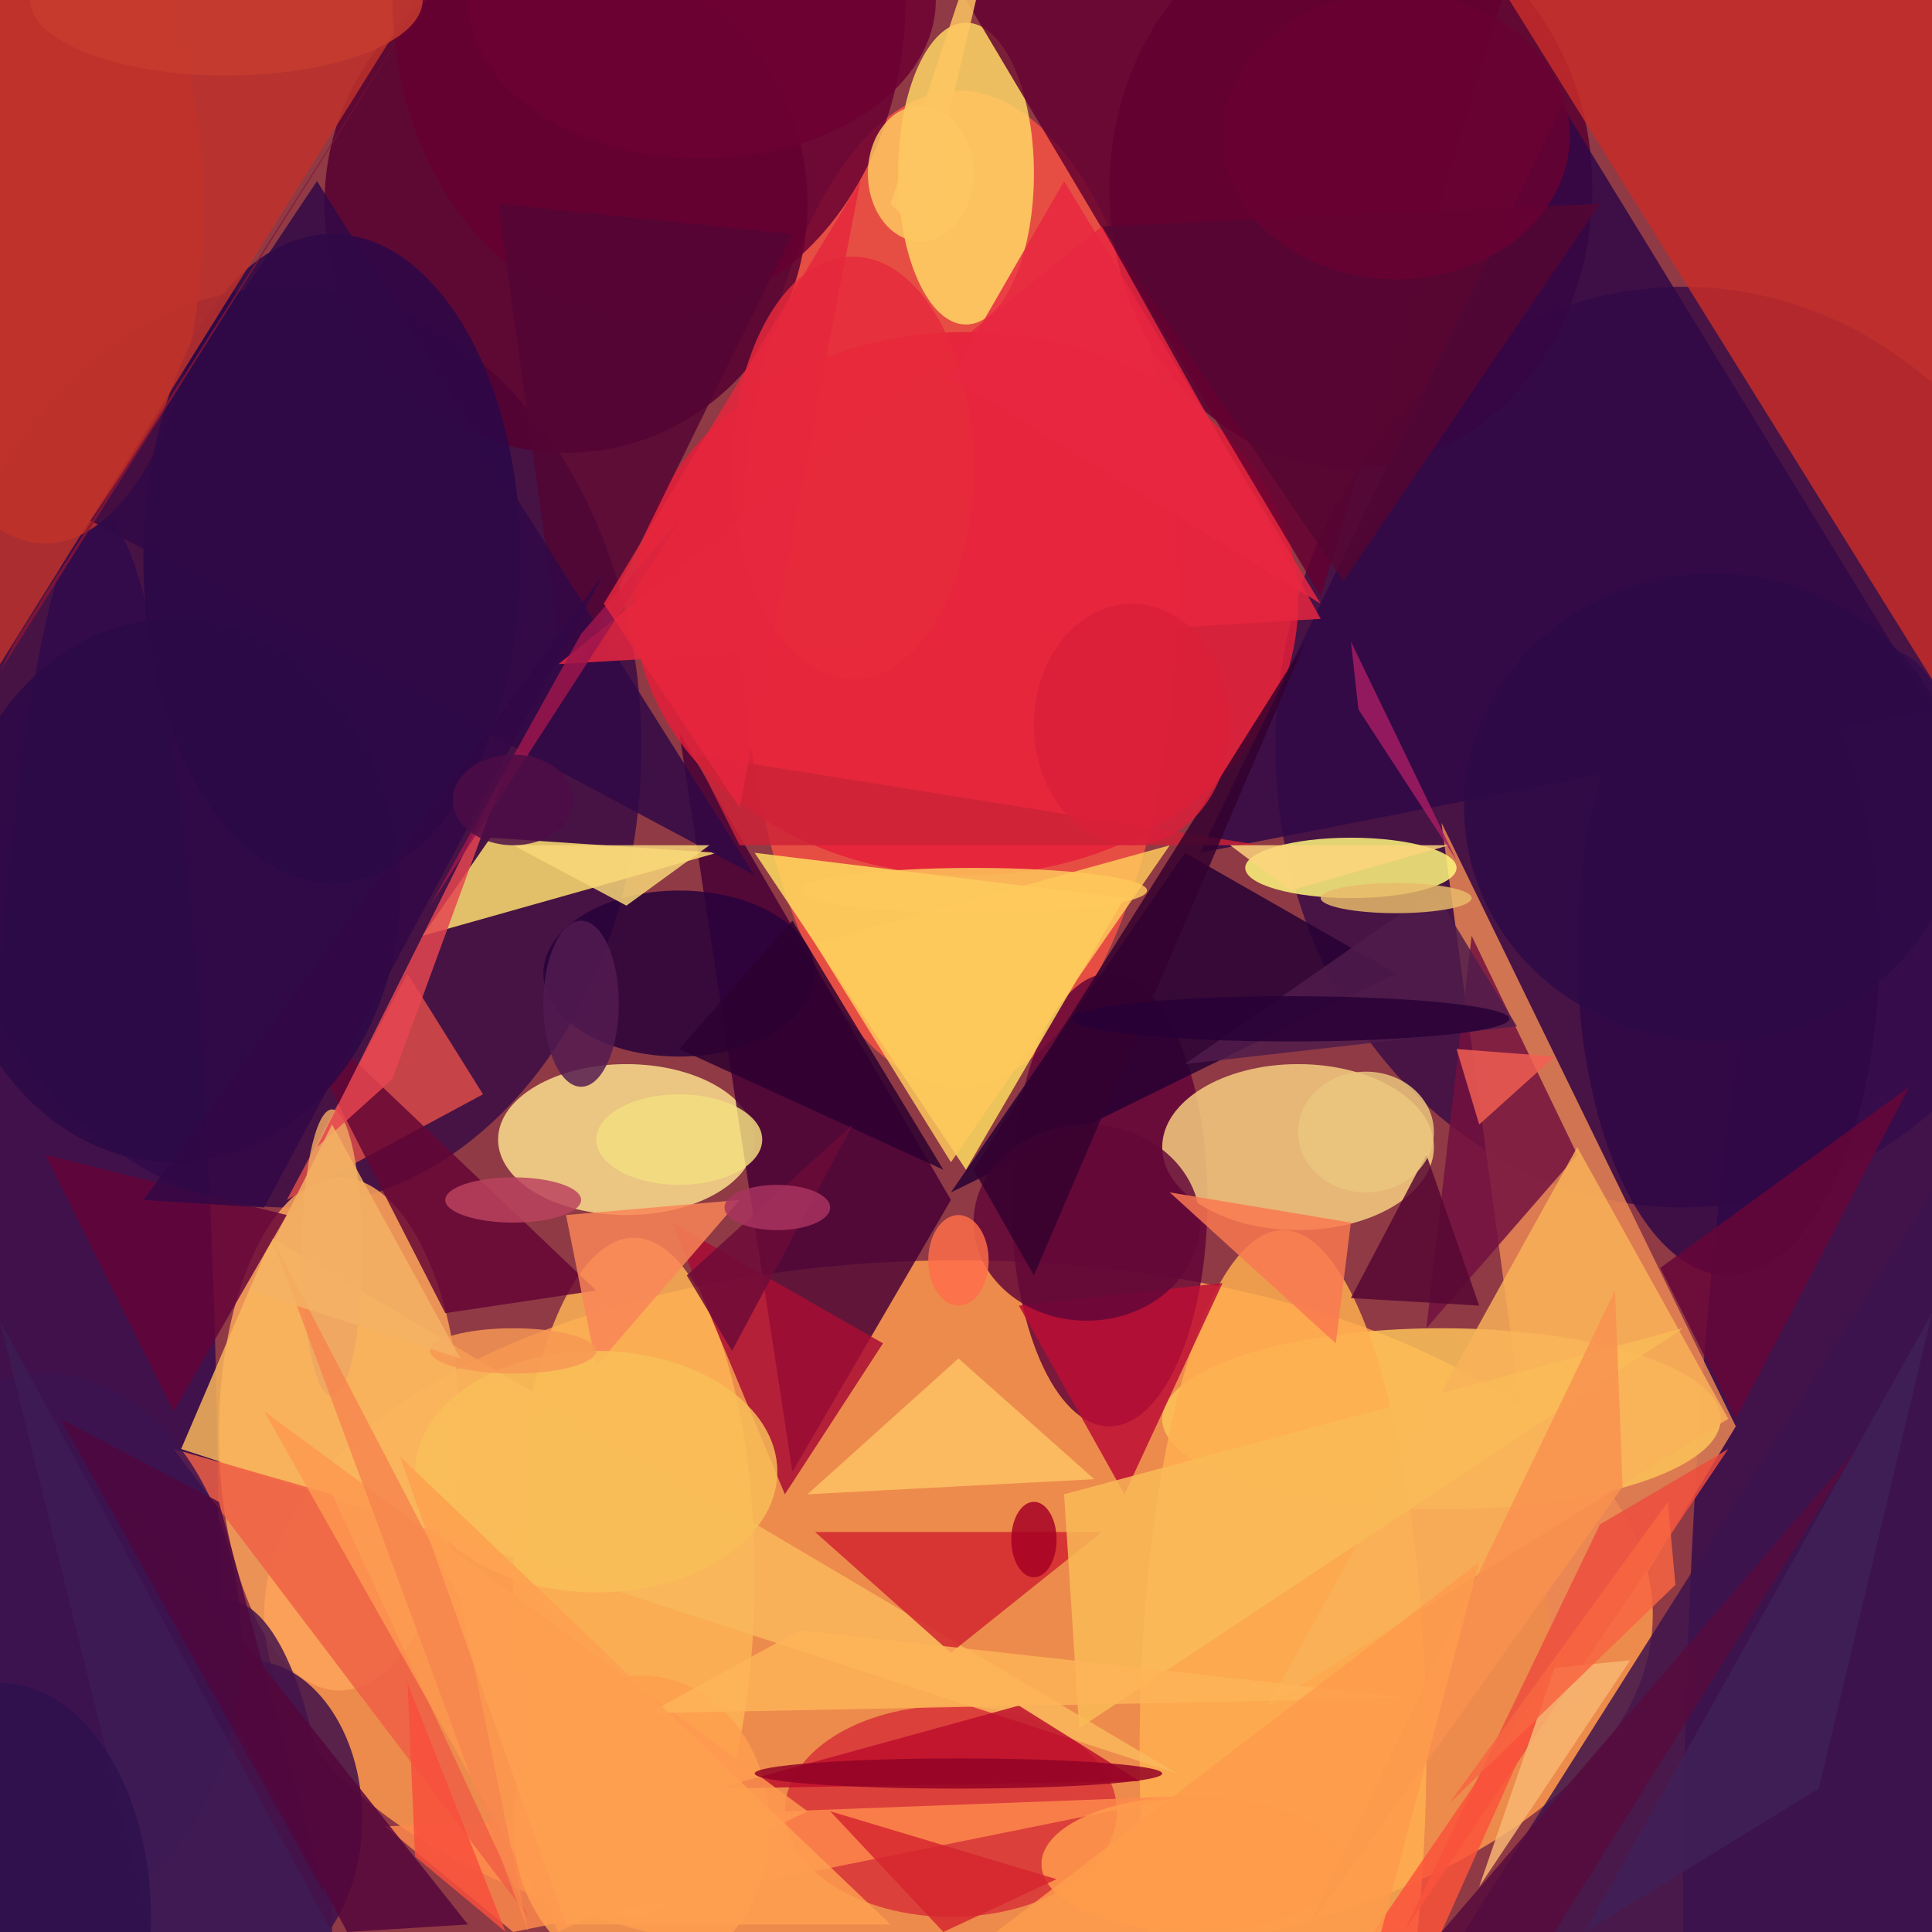 <?xml version="1.0" standalone="no"?>
<svg xmlns="http://www.w3.org/2000/svg" version="1.2" baseProfile="tiny" width="256" height="256" viewBox="0 0 256 256">
<rect x="0" y="0" width="256" height="256" id="0" fill="rgb(143,58,69)" fill-opacity="1" />
<ellipse cx="127" cy="214" rx="92" ry="47" id="1" fill="rgb(255,155,78)" fill-opacity="0.839" />
<ellipse cx="223" cy="99" rx="54" ry="61" id="2" fill="rgb(59,12,70)" fill-opacity="0.839" />
<ellipse cx="38" cy="99" rx="47" ry="61" id="3" fill="rgb(58,13,70)" fill-opacity="0.839" />
<ellipse cx="127" cy="78" rx="29" ry="66" id="4" fill="rgb(248,83,67)" fill-opacity="0.839" />
<ellipse cx="45" cy="190" rx="16" ry="34" id="5" fill="rgb(252,165,91)" fill-opacity="0.839" />
<ellipse cx="13" cy="214" rx="16" ry="146" id="6" fill="rgb(49,10,75)" fill-opacity="0.839" />
<ellipse cx="75" cy="27" rx="32" ry="33" id="7" fill="rgb(85,0,49)" fill-opacity="0.839" />
<ellipse cx="250" cy="255" rx="27" ry="169" id="8" fill="rgb(50,12,75)" fill-opacity="0.839" />
<polygon points="191,109 230,189 207,227" id="9" fill="rgb(235,135,85)" fill-opacity="0.839" />
<ellipse cx="179" cy="25" rx="32" ry="37" id="10" fill="rgb(89,0,48)" fill-opacity="0.839" />
<ellipse cx="83" cy="151" rx="17" ry="10" id="11" fill="rgb(252,224,142)" fill-opacity="0.839" />
<polygon points="126,159 90,97 105,195" id="12" fill="rgb(71,0,54)" fill-opacity="0.839" />
<polygon points="200,0 256,0 256,90" id="13" fill="rgb(199,45,41)" fill-opacity="0.839" />
<ellipse cx="147" cy="159" rx="13" ry="30" id="14" fill="rgb(99,4,56)" fill-opacity="0.839" />
<ellipse cx="172" cy="152" rx="18" ry="11" id="15" fill="rgb(247,207,129)" fill-opacity="0.839" />
<polygon points="56,124 65,111 95,113" id="16" fill="rgb(255,225,112)" fill-opacity="0.839" />
<ellipse cx="128" cy="80" rx="44" ry="36" id="17" fill="rgb(228,30,58)" fill-opacity="0.839" />
<polygon points="149,119 128,155 100,113" id="18" fill="rgb(255,221,96)" fill-opacity="0.839" />
<ellipse cx="6" cy="28" rx="21" ry="44" id="19" fill="rgb(195,47,37)" fill-opacity="0.839" />
<ellipse cx="179" cy="115" rx="14" ry="4" id="20" fill="rgb(255,247,125)" fill-opacity="0.839" />
<polygon points="64,145 38,159 54,129" id="21" fill="rgb(223,76,73)" fill-opacity="0.839" />
<polygon points="185,129 157,113 126,158" id="22" fill="rgb(37,0,52)" fill-opacity="0.839" />
<ellipse cx="191" cy="188" rx="37" ry="12" id="23" fill="rgb(252,195,88)" fill-opacity="0.839" />
<ellipse cx="128" cy="23" rx="9" ry="20" id="24" fill="rgb(255,215,100)" fill-opacity="0.839" />
<ellipse cx="126" cy="240" rx="22" ry="14" id="25" fill="rgb(217,50,56)" fill-opacity="0.839" />
<ellipse cx="84" cy="209" rx="16" ry="45" id="26" fill="rgb(254,180,85)" fill-opacity="0.839" />
<ellipse cx="170" cy="232" rx="19" ry="69" id="27" fill="rgb(255,175,80)" fill-opacity="0.839" />
<polygon points="256,158 194,256 256,256" id="28" fill="rgb(60,19,77)" fill-opacity="0.839" />
<ellipse cx="33" cy="241" rx="15" ry="21" id="29" fill="rgb(60,15,75)" fill-opacity="0.839" />
<ellipse cx="44" cy="74" rx="25" ry="43" id="30" fill="rgb(42,8,72)" fill-opacity="0.839" />
<polygon points="159,113 256,94 207,14" id="31" fill="rgb(47,8,71)" fill-opacity="0.839" />
<polygon points="117,178 89,162 104,198" id="32" fill="rgb(168,12,53)" fill-opacity="0.839" />
<polygon points="36,164 24,192 156,235" id="33" fill="rgb(250,183,92)" fill-opacity="0.839" />
<ellipse cx="90" cy="129" rx="18" ry="11" id="34" fill="rgb(40,2,59)" fill-opacity="0.839" />
<polygon points="189,176 195,124 209,153" id="35" fill="rgb(115,16,63)" fill-opacity="0.839" />
<polygon points="55,0 0,88 0,0" id="36" fill="rgb(192,50,43)" fill-opacity="0.839" />
<polygon points="59,174 79,171 37,131" id="37" fill="rgb(100,5,53)" fill-opacity="0.839" />
<polygon points="126,219 146,203 108,203" id="38" fill="rgb(209,37,47)" fill-opacity="0.839" />
<polygon points="51,242 68,256 157,238" id="39" fill="rgb(255,137,76)" fill-opacity="0.839" />
<ellipse cx="86" cy="0" rx="34" ry="42" id="40" fill="rgb(103,0,49)" fill-opacity="0.839" />
<ellipse cx="229" cy="126" rx="20" ry="43" id="41" fill="rgb(47,8,70)" fill-opacity="0.839" />
<polygon points="199,0 175,79 128,0" id="42" fill="rgb(99,1,49)" fill-opacity="0.839" />
<polygon points="70,254 23,192 44,198" id="43" fill="rgb(239,96,69)" fill-opacity="0.839" />
<polygon points="162,170 135,173 149,198" id="44" fill="rgb(188,14,53)" fill-opacity="0.839" />
<polygon points="105,31 75,92 66,27" id="45" fill="rgb(84,5,52)" fill-opacity="0.839" />
<polygon points="229,188 168,226 209,152" id="46" fill="rgb(249,178,89)" fill-opacity="0.839" />
<polygon points="253,144 220,168 230,188" id="47" fill="rgb(103,5,56)" fill-opacity="0.839" />
<polygon points="186,256 229,192 212,202" id="48" fill="rgb(237,76,61)" fill-opacity="0.839" />
<polygon points="42,24 12,69 100,116" id="49" fill="rgb(48,9,71)" fill-opacity="0.839" />
<ellipse cx="30" cy="255" rx="14" ry="43" id="50" fill="rgb(67,20,75)" fill-opacity="0.839" />
<polygon points="6,153 38,161 23,187" id="51" fill="rgb(100,4,57)" fill-opacity="0.839" />
<polygon points="190,118 157,141 201,136" id="52" fill="rgb(79,28,75)" fill-opacity="0.839" />
<ellipse cx="23" cy="118" rx="30" ry="36" id="53" fill="rgb(43,9,71)" fill-opacity="0.839" />
<ellipse cx="85" cy="242" rx="17" ry="20" id="54" fill="rgb(255,159,79)" fill-opacity="0.839" />
<ellipse cx="144" cy="162" rx="15" ry="13" id="55" fill="rgb(99,8,56)" fill-opacity="0.839" />
<polygon points="79,181 75,161 98,159" id="56" fill="rgb(249,134,87)" fill-opacity="0.839" />
<polygon points="135,226 151,236 95,237" id="57" fill="rgb(189,15,46)" fill-opacity="0.839" />
<ellipse cx="44" cy="166" rx="4" ry="19" id="58" fill="rgb(238,165,98)" fill-opacity="0.839" />
<polygon points="42,152 52,143 67,102" id="59" fill="rgb(230,70,80)" fill-opacity="0.839" />
<polygon points="74,88 175,82 146,30" id="60" fill="rgb(231,38,63)" fill-opacity="0.839" />
<polygon points="62,255 46,256 12,192" id="61" fill="rgb(85,6,59)" fill-opacity="0.839" />
<polygon points="141,198 143,229 223,176" id="62" fill="rgb(250,187,87)" fill-opacity="0.839" />
<polygon points="107,198 145,196 127,180" id="63" fill="rgb(254,194,100)" fill-opacity="0.839" />
<polygon points="35,187 107,240 74,256" id="64" fill="rgb(254,153,80)" fill-opacity="0.839" />
<polygon points="187,225 106,216 86,227" id="65" fill="rgb(254,180,88)" fill-opacity="0.839" />
<ellipse cx="158" cy="247" rx="20" ry="9" id="66" fill="rgb(255,156,76)" fill-opacity="0.839" />
<polygon points="105,122 90,139 125,155" id="67" fill="rgb(44,1,48)" fill-opacity="0.839" />
<ellipse cx="79" cy="195" rx="24" ry="16" id="68" fill="rgb(249,191,89)" fill-opacity="0.839" />
<polygon points="206,140 193,139 196,149" id="69" fill="rgb(242,94,82)" fill-opacity="0.839" />
<polygon points="182,256 191,256 208,218" id="70" fill="rgb(251,84,59)" fill-opacity="0.839" />
<polygon points="155,158 177,178 179,162" id="71" fill="rgb(249,121,80)" fill-opacity="0.839" />
<ellipse cx="129" cy="118" rx="23" ry="3" id="72" fill="rgb(253,200,92)" fill-opacity="0.839" />
<polygon points="189,153 179,172 196,173" id="73" fill="rgb(86,6,52)" fill-opacity="0.839" />
<polygon points="178,77 212,27 146,30" id="74" fill="rgb(85,6,51)" fill-opacity="0.839" />
<ellipse cx="6" cy="218" rx="26" ry="36" id="75" fill="rgb(60,20,79)" fill-opacity="0.839" />
<polygon points="216,220 206,221 196,250" id="76" fill="rgb(247,183,114)" fill-opacity="0.839" />
<polygon points="91,169 97,179 113,149" id="77" fill="rgb(109,11,56)" fill-opacity="0.839" />
<polygon points="98,112 167,112 92,100" id="78" fill="rgb(205,35,55)" fill-opacity="0.839" />
<ellipse cx="90" cy="151" rx="11" ry="6" id="79" fill="rgb(243,221,129)" fill-opacity="0.839" />
<ellipse cx="185" cy="119" rx="10" ry="2" id="80" fill="rgb(232,187,106)" fill-opacity="0.839" />
<polygon points="193,114 180,94 179,85" id="81" fill="rgb(164,29,98)" fill-opacity="0.839" />
<ellipse cx="122" cy="23" rx="7" ry="9" id="82" fill="rgb(254,199,97)" fill-opacity="0.839" />
<ellipse cx="113" cy="62" rx="16" ry="28" id="83" fill="rgb(231,42,60)" fill-opacity="0.839" />
<polygon points="215,197 214,171 173,256" id="84" fill="rgb(249,145,79)" fill-opacity="0.839" />
<ellipse cx="103" cy="160" rx="7" ry="3" id="85" fill="rgb(169,52,95)" fill-opacity="0.839" />
<ellipse cx="30" cy="0" rx="26" ry="10" id="86" fill="rgb(199,60,46)" fill-opacity="0.839" />
<ellipse cx="227" cy="107" rx="33" ry="31" id="87" fill="rgb(44,10,71)" fill-opacity="0.839" />
<ellipse cx="127" cy="167" rx="4" ry="6" id="88" fill="rgb(255,110,74)" fill-opacity="0.839" />
<polygon points="137,169 129,155 173,85" id="89" fill="rgb(52,2,47)" fill-opacity="0.839" />
<polygon points="256,174 210,256 241,237" id="90" fill="rgb(63,33,88)" fill-opacity="0.839" />
<ellipse cx="77" cy="133" rx="5" ry="11" id="91" fill="rgb(83,27,80)" fill-opacity="0.839" />
<polygon points="61,212 36,164 70,256" id="92" fill="rgb(246,134,78)" fill-opacity="0.839" />
<polygon points="175,80 141,24 126,50" id="93" fill="rgb(232,39,65)" fill-opacity="0.839" />
<polygon points="118,27 122,31 135,-24" id="94" fill="rgb(253,198,99)" fill-opacity="0.839" />
<polygon points="77,84 57,120 90,69" id="95" fill="rgb(159,22,76)" fill-opacity="0.839" />
<polygon points="54,223 67,256 55,246" id="96" fill="rgb(248,79,60)" fill-opacity="0.839" />
<polygon points="83,120 68,112 94,112" id="97" fill="rgb(247,215,120)" fill-opacity="0.839" />
<polygon points="221,199 222,210 192,239" id="98" fill="rgb(248,101,66)" fill-opacity="0.839" />
<ellipse cx="185" cy="18" rx="23" ry="19" id="99" fill="rgb(105,2,50)" fill-opacity="0.839" />
<ellipse cx="171" cy="135" rx="29" ry="3" id="100" fill="rgb(40,0,54)" fill-opacity="0.839" />
<polygon points="246,192 206,256 191,256" id="101" fill="rgb(87,11,61)" fill-opacity="0.839" />
<polygon points="125,256 110,240 140,249" id="102" fill="rgb(214,38,47)" fill-opacity="0.839" />
<polygon points="114,24 80,80 98,107" id="103" fill="rgb(230,39,61)" fill-opacity="0.839" />
<polygon points="8,188 43,251 29,199" id="104" fill="rgb(79,8,62)" fill-opacity="0.839" />
<ellipse cx="137" cy="204" rx="3" ry="5" id="105" fill="rgb(166,1,36)" fill-opacity="0.839" />
<polygon points="19,159 80,76 35,160" id="106" fill="rgb(49,8,69)" fill-opacity="0.839" />
<ellipse cx="68" cy="179" rx="11" ry="3" id="107" fill="rgb(246,151,84)" fill-opacity="0.839" />
<ellipse cx="93" cy="0" rx="31" ry="21" id="108" fill="rgb(109,1,50)" fill-opacity="0.839" />
<polygon points="126,154 108,125 155,112" id="109" fill="rgb(255,201,91)" fill-opacity="0.839" />
<ellipse cx="127" cy="235" rx="27" ry="2" id="110" fill="rgb(146,2,37)" fill-opacity="0.839" />
<polygon points="118,255 53,193 75,255" id="111" fill="rgb(254,160,80)" fill-opacity="0.839" />
<ellipse cx="68" cy="159" rx="9" ry="3" id="112" fill="rgb(187,67,94)" fill-opacity="0.839" />
<polygon points="61,180 44,149 33,171" id="113" fill="rgb(244,177,100)" fill-opacity="0.839" />
<ellipse cx="68" cy="106" rx="8" ry="6" id="114" fill="rgb(78,12,71)" fill-opacity="0.839" />
<polygon points="192,112 171,118 163,112" id="115" fill="rgb(252,212,124)" fill-opacity="0.839" />
<ellipse cx="150" cy="96" rx="13" ry="16" id="116" fill="rgb(218,32,58)" fill-opacity="0.839" />
<ellipse cx="181" cy="150" rx="9" ry="8" id="117" fill="rgb(235,199,126)" fill-opacity="0.839" />
<polygon points="0,175 20,256 44,256" id="118" fill="rgb(62,28,85)" fill-opacity="0.839" />
<ellipse cx="0" cy="254" rx="20" ry="31" id="119" fill="rgb(46,17,78)" fill-opacity="0.839" />
<polygon points="132,256 183,256 196,207" id="120" fill="rgb(254,156,76)" fill-opacity="0.839" />
<polygon points="56,0 2,85 0,89" id="121" fill="rgb(134,21,54)" fill-opacity="0.839" />
</svg>